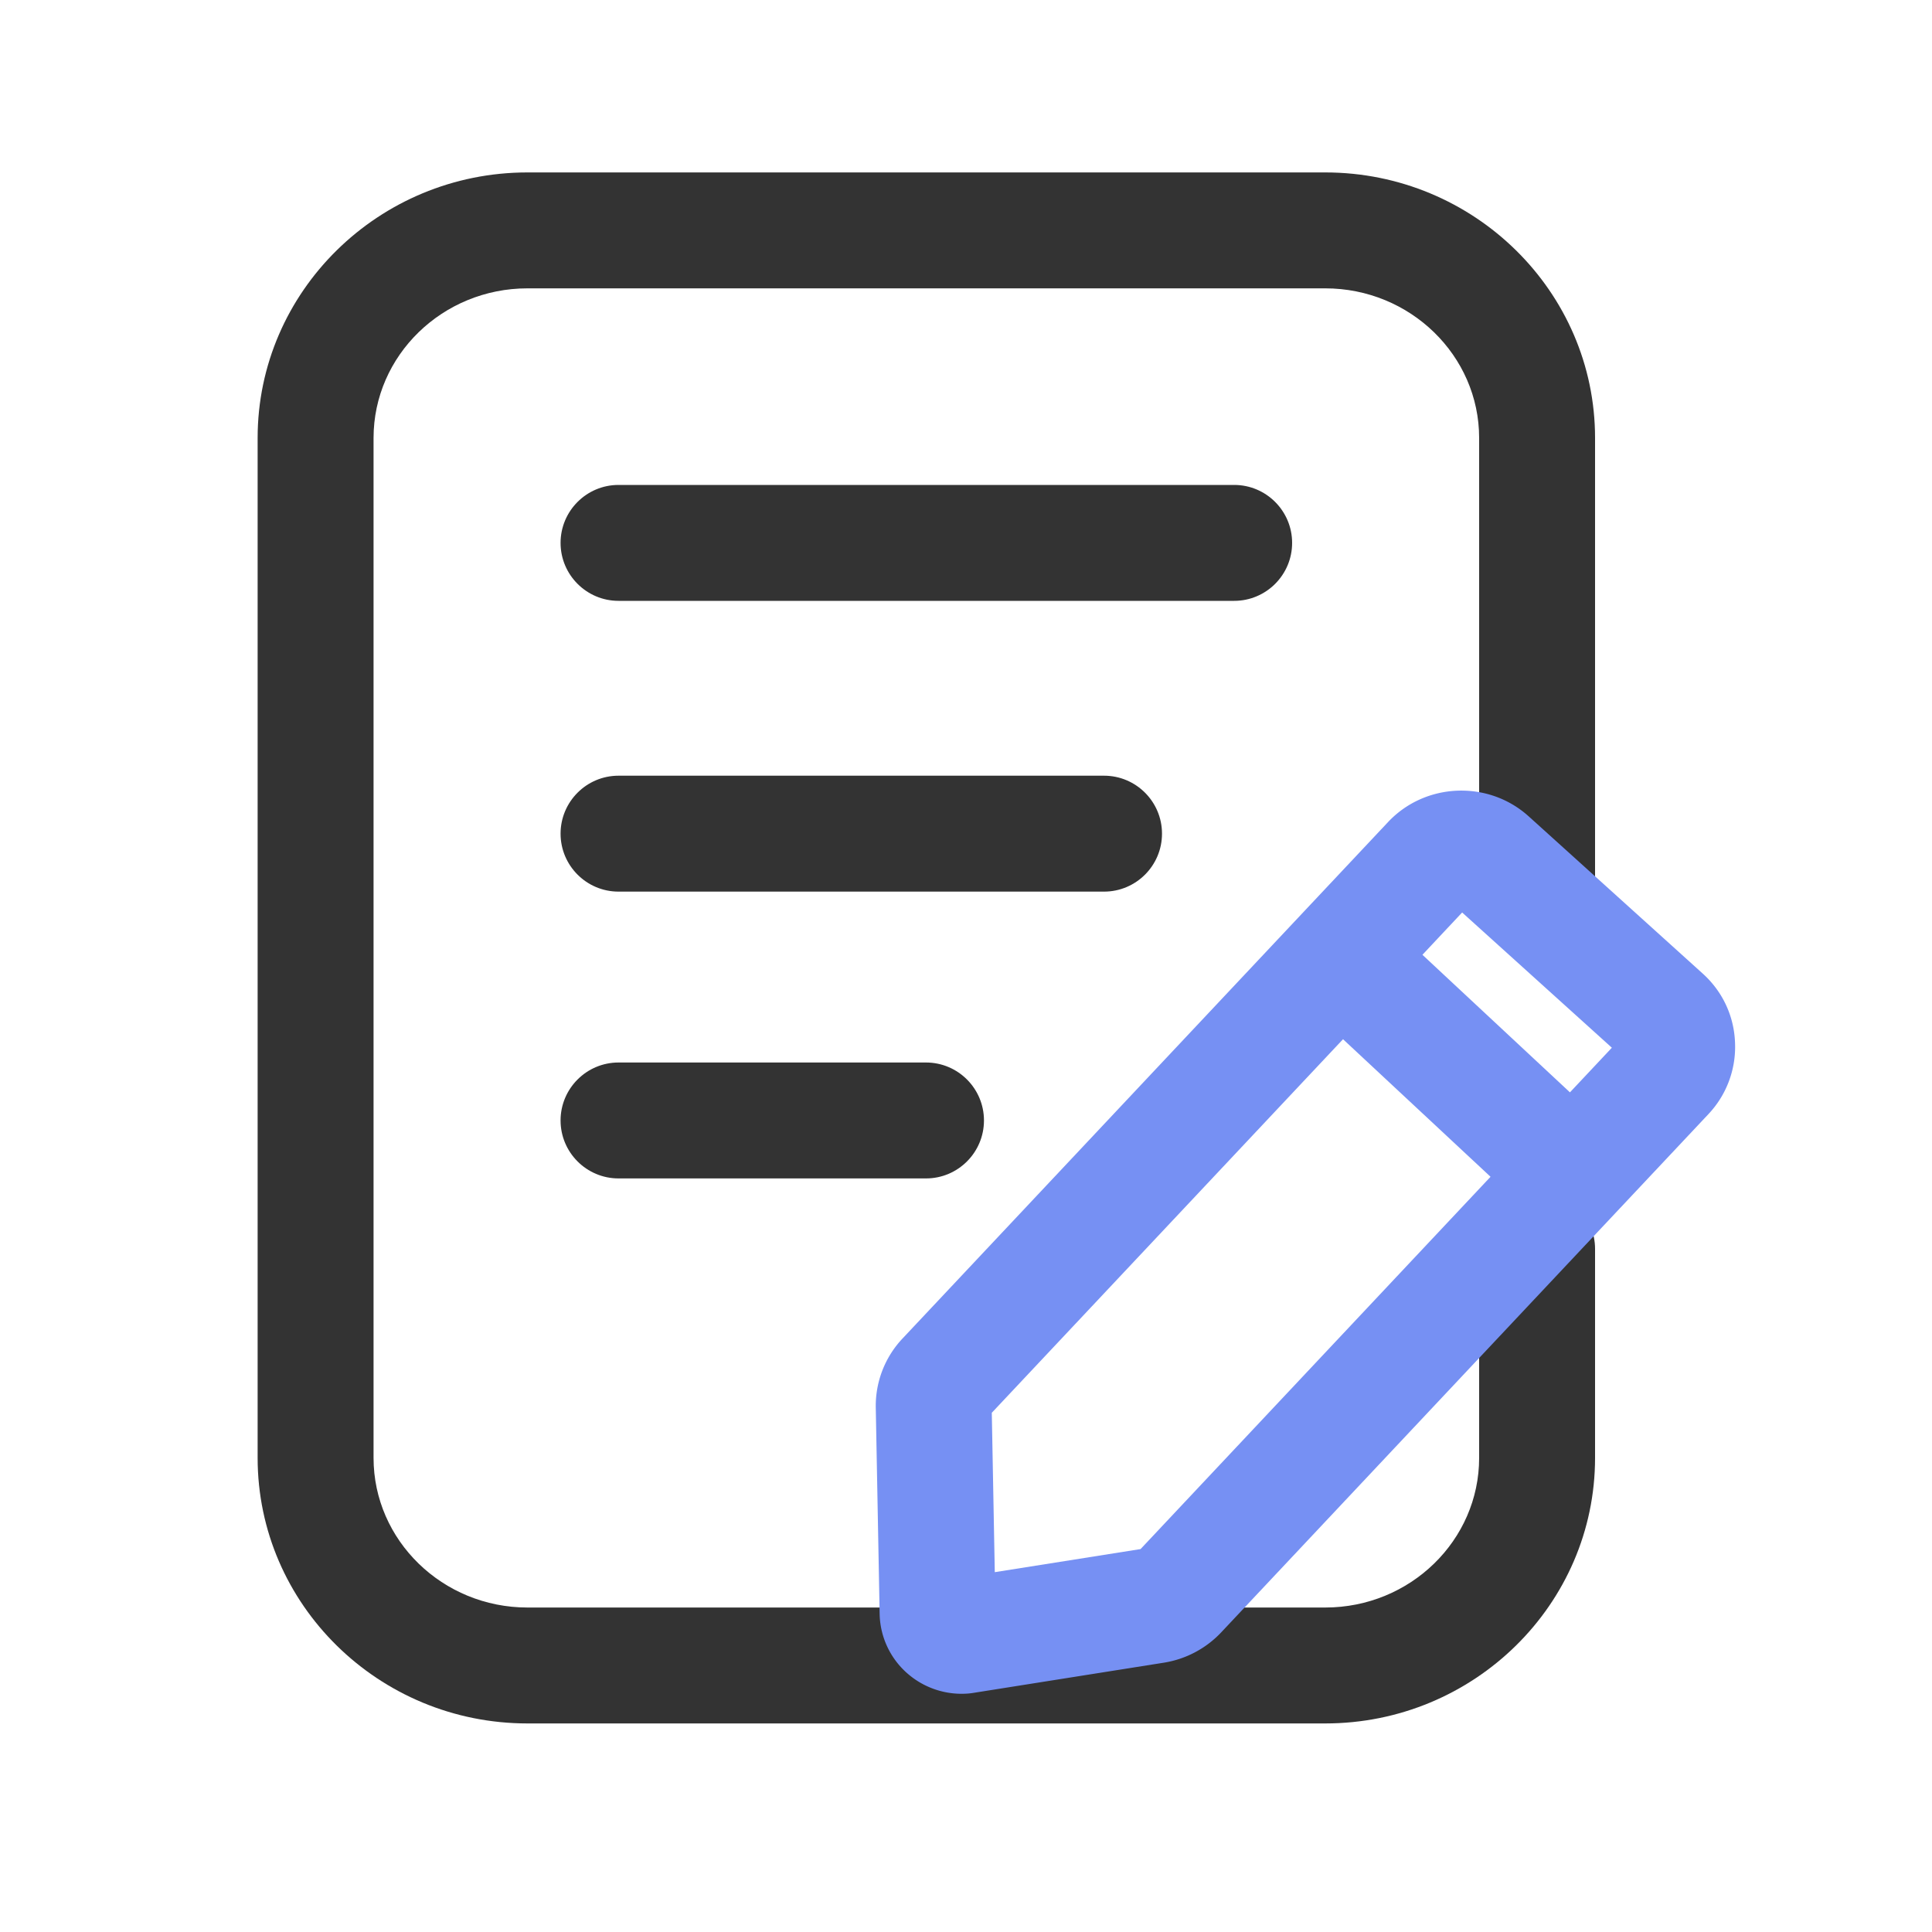 <?xml version="1.0" standalone="no"?><!DOCTYPE svg PUBLIC "-//W3C//DTD SVG 1.1//EN" "http://www.w3.org/Graphics/SVG/1.1/DTD/svg11.dtd"><svg t="1665370344348" class="icon" viewBox="0 0 1024 1024" version="1.1" xmlns="http://www.w3.org/2000/svg" p-id="2233" xmlns:xlink="http://www.w3.org/1999/xlink" width="200" height="200"><path d="M702.413 913.459H279.552c-78.848 0-143.002-63.13-143.002-140.749V232.141c0-77.619 64.154-140.749 143.002-140.749h422.861c78.848 0 143.002 63.13 143.002 140.749v241.254c0 16.947-13.773 30.72-30.72 30.72s-30.72-13.773-30.72-30.72V232.141c0-43.725-36.608-79.309-81.562-79.309H279.552c-45.005 0-81.562 35.584-81.562 79.309v540.57c0 43.725 36.608 79.309 81.562 79.309h422.861c45.005 0 81.562-35.584 81.562-79.309v-110.746c0-16.947 13.773-30.72 30.72-30.72s30.72 13.773 30.72 30.72v110.746c0 77.619-64.154 140.749-143.002 140.749z" fill="#333333" p-id="2234"></path><path d="M654.131 318.464H327.834c-16.947 0-30.72-13.773-30.72-30.72s13.773-30.72 30.72-30.72h326.298c16.947 0 30.72 13.773 30.72 30.72s-13.773 30.72-30.72 30.72zM585.165 472.576H327.834c-16.947 0-30.72-13.773-30.72-30.72s13.773-30.72 30.72-30.72h257.331c16.947 0 30.72 13.773 30.72 30.72s-13.773 30.72-30.72 30.72zM490.803 624.589H327.834c-16.947 0-30.72-13.773-30.72-30.72s13.773-30.72 30.72-30.72h162.97c16.947 0 30.72 13.773 30.72 30.72s-13.773 30.72-30.72 30.72z" fill="#333333" p-id="2235"></path><path d="M902.4 515.942L810.189 432.64c-21.35-19.251-54.733-17.92-74.445 3.021l-257.331 273.715a52.086 52.086 0 0 0-14.234 36.813l2.048 109.158a42.982 42.982 0 0 0 15.411 32.205 43.602 43.602 0 0 0 27.955 10.189c2.253 0 4.557-0.154 6.861-0.563l100.454-15.923a53.299 53.299 0 0 0 30.362-16.077l258.15-274.586a51.917 51.917 0 0 0 14.182-37.939c-0.512-14.131-6.605-27.187-17.203-36.71z m-127.437-32.307l79.36 71.68-22.221 23.654-78.182-72.909 21.043-22.426z m-170.445 337.408l-77.261 12.237-1.587-84.48 186.163-197.99 78.182 72.909-185.498 197.325z" fill="#7690F3" p-id="2236"></path></svg>
